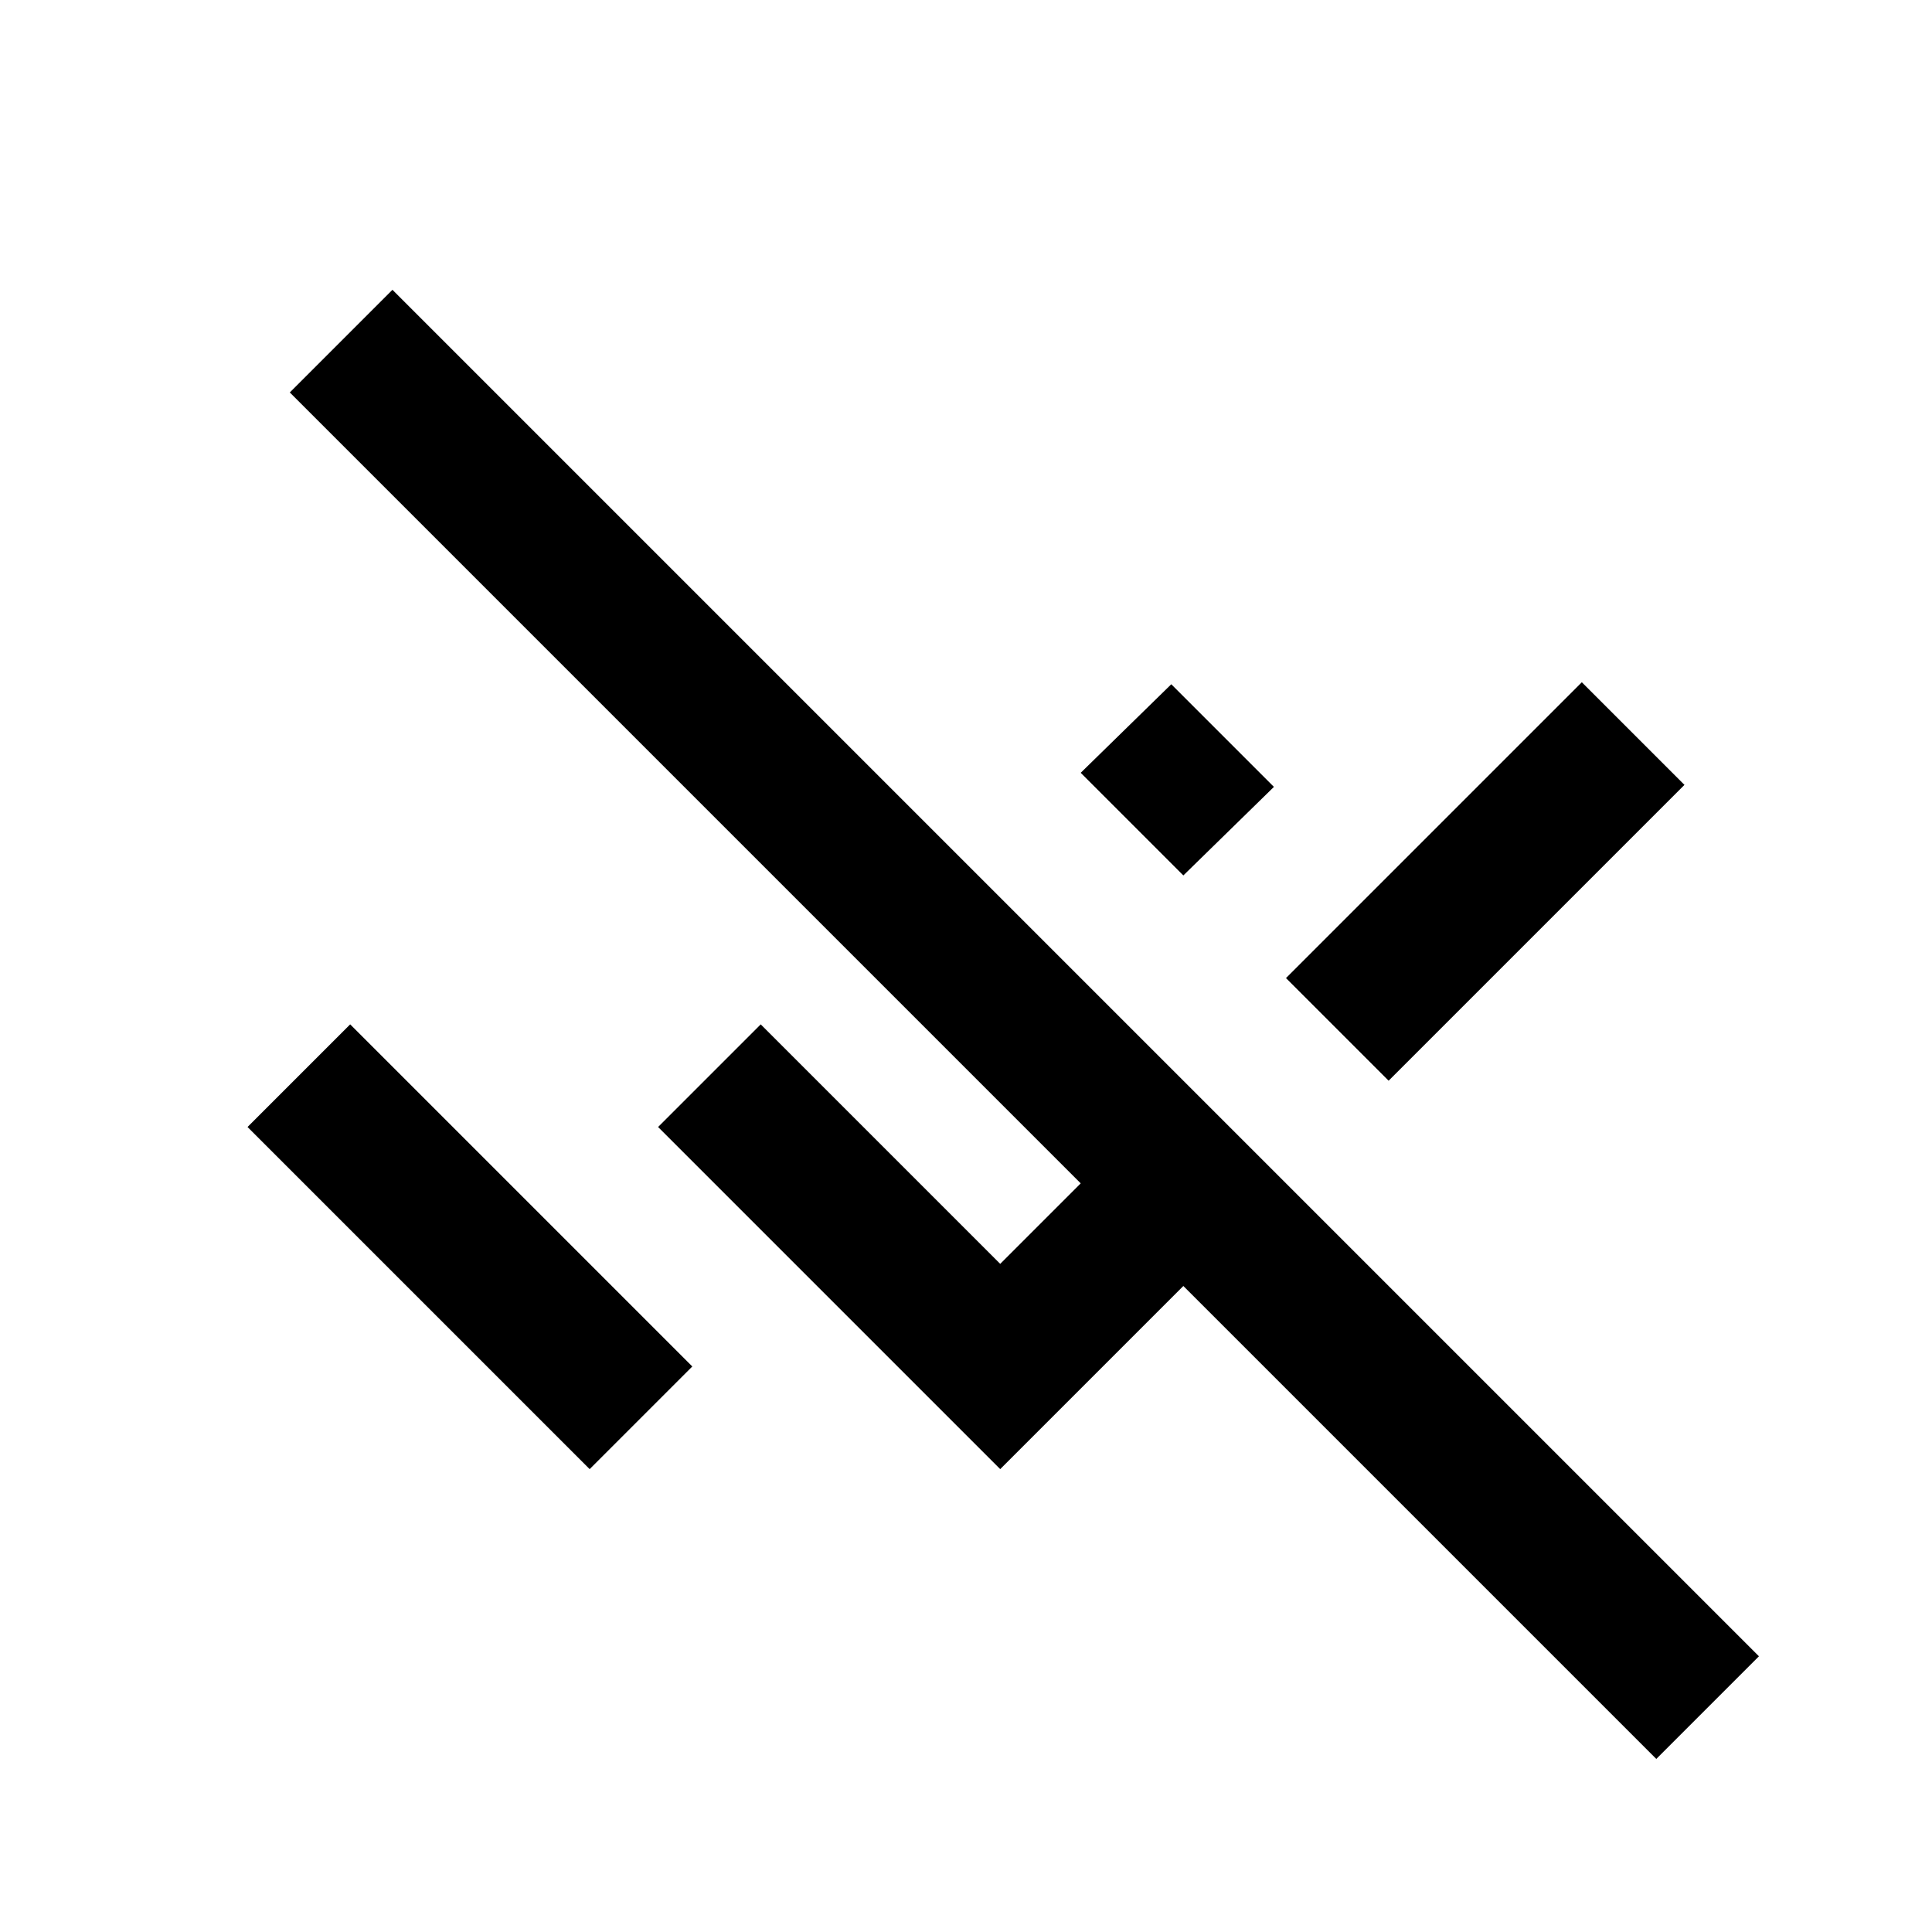 <svg xmlns="http://www.w3.org/2000/svg" height="20" viewBox="0 -960 960 960" width="20"><path d="M823-86 588-321l-91 91-170-170 51-51 119 119 40-40-393-393 51-51 679 679-51 51ZM293-230 123-400l51-51 116 116 54 54-51 51Zm397-193-51-51 147-147 51 51-147 147ZM588-525l-51-51 45-44 51 51-45 44Z"/></svg>